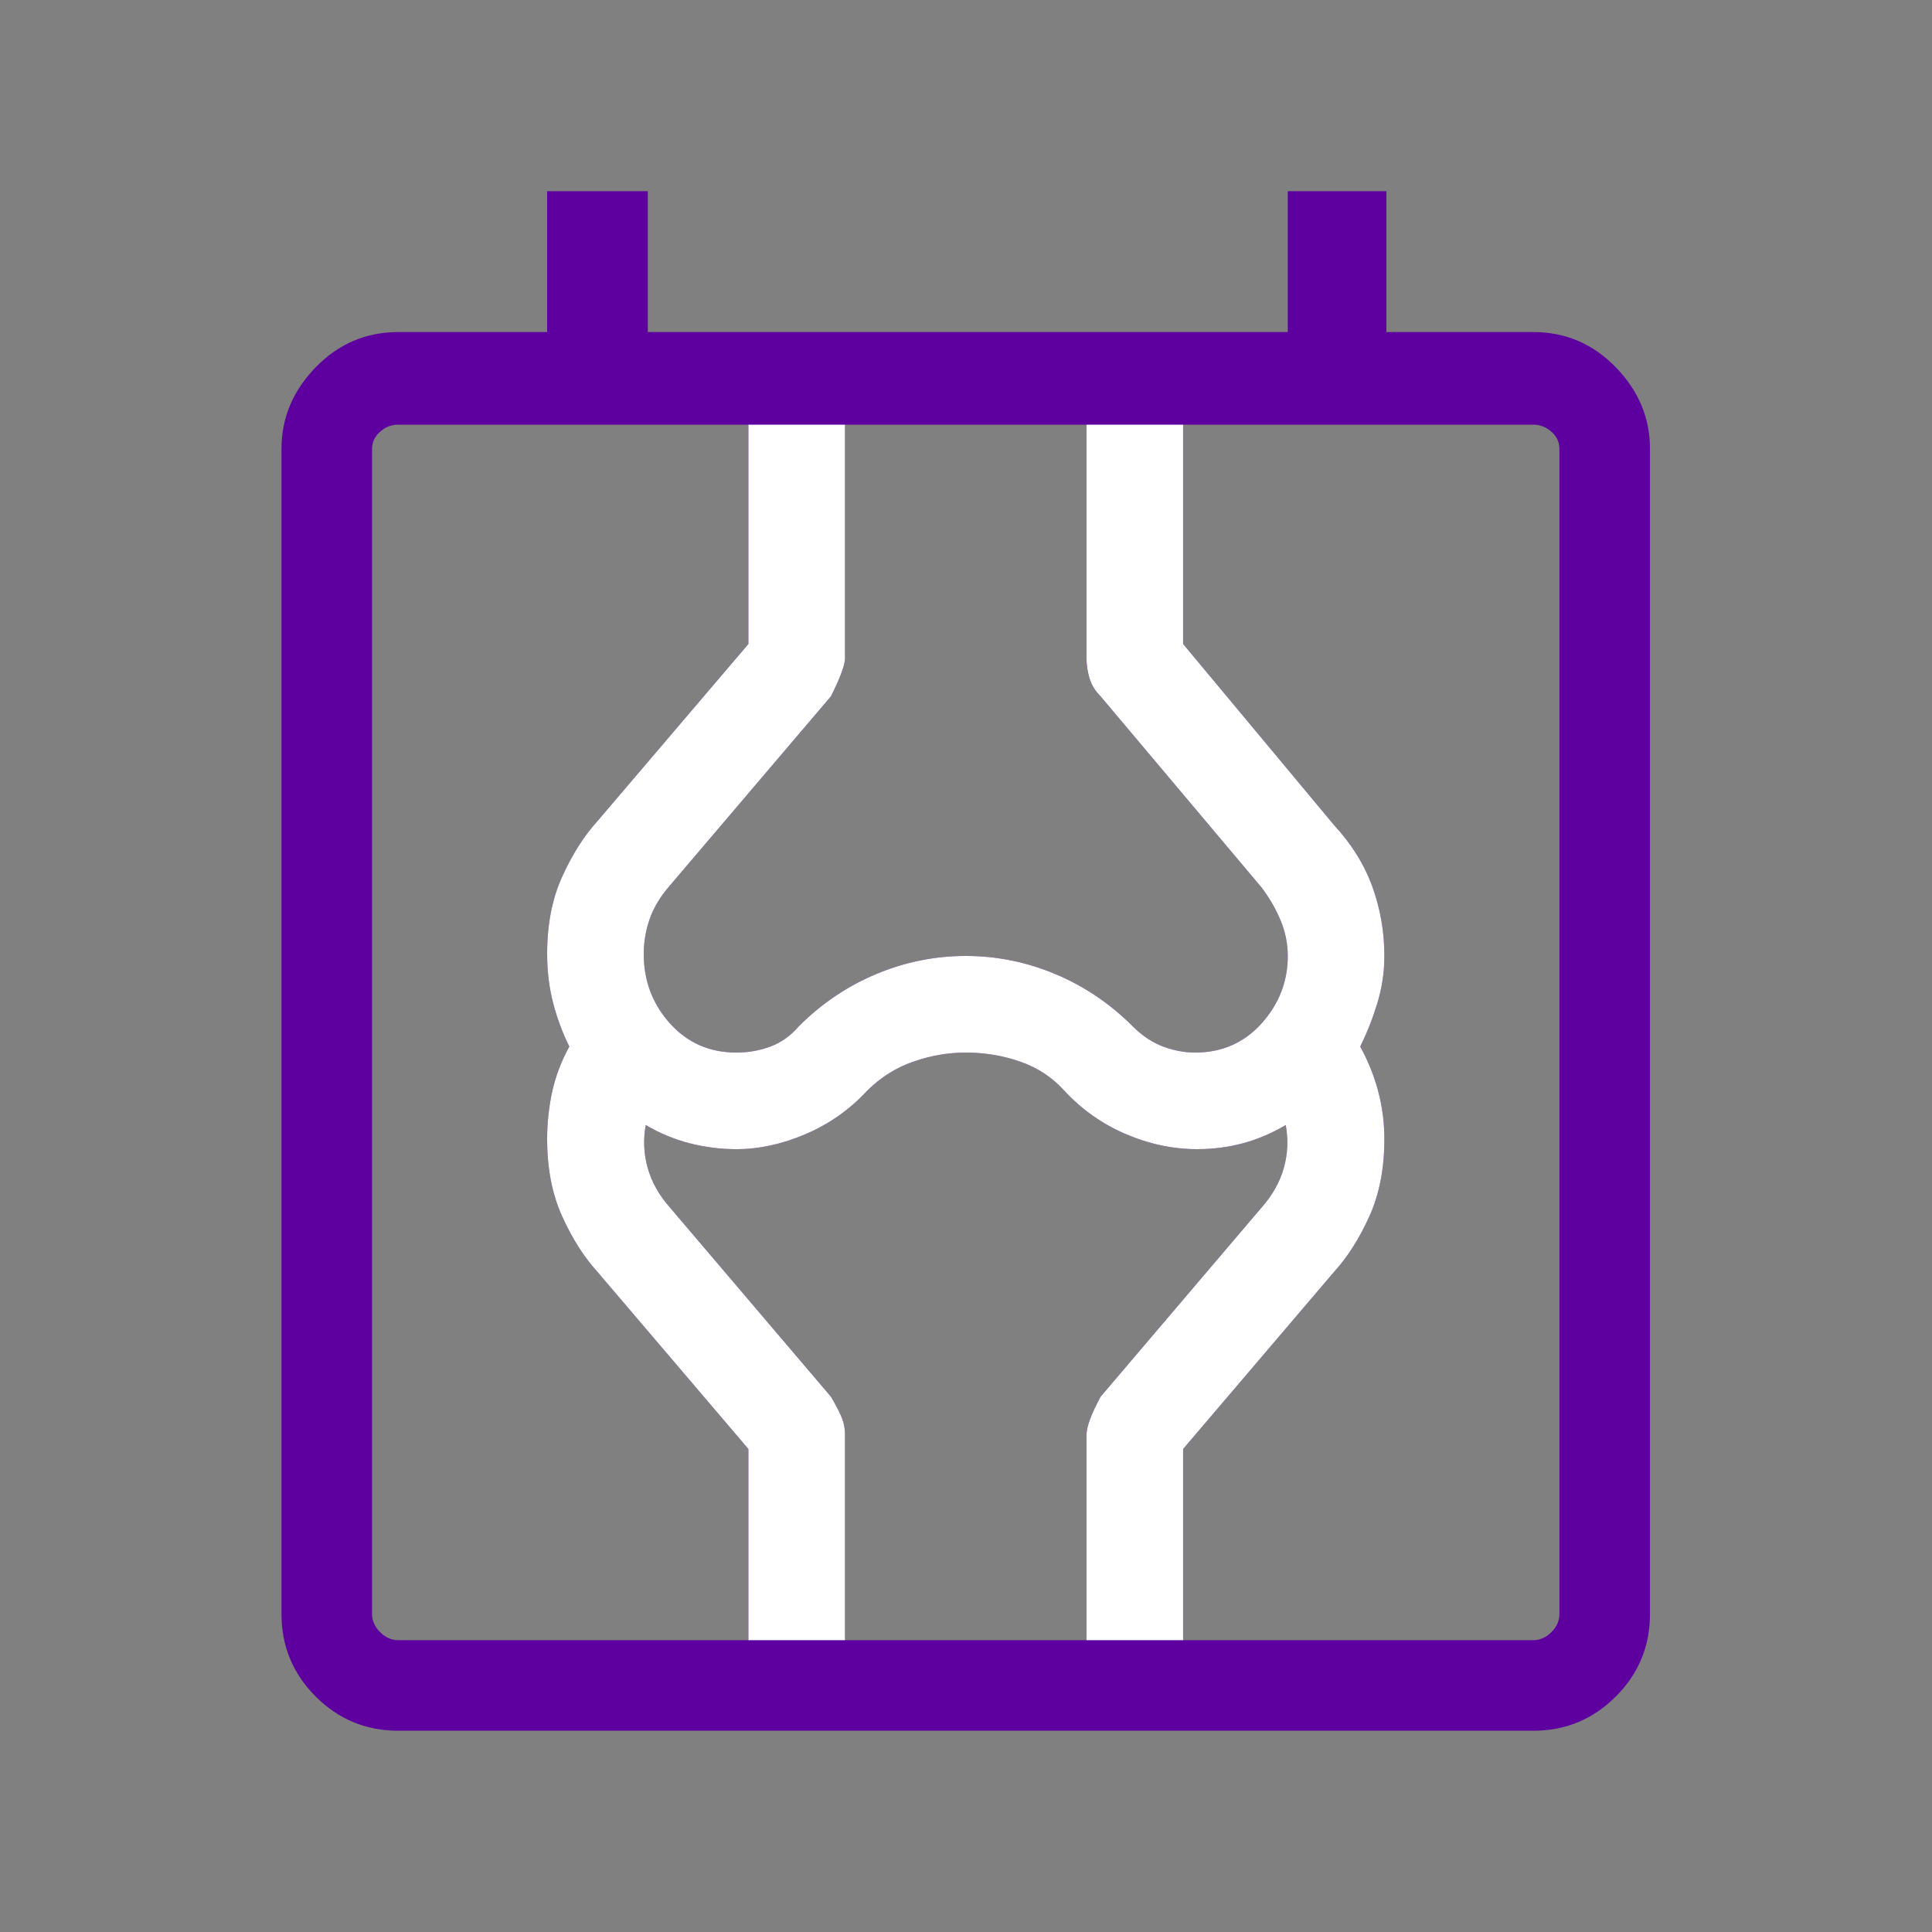 <svg width="40" height="40" viewBox="0 0 40 40" fill="none" xmlns="http://www.w3.org/2000/svg">
<rect x="0" y="0" width="40" height="40" fill="#808080" stroke="none"/>
<path d="M8.245 35.833C7.578 35.833 7.009 35.597 6.536 35.125C6.064 34.653 5.828 34.083 5.828 33.417V9.292C5.828 8.653 6.064 8.09 6.536 7.604C7.009 7.118 7.578 6.875 8.245 6.875H11.328V3.958H13.412V6.875H26.662V3.958H28.703V6.875H31.745C32.411 6.875 32.981 7.118 33.453 7.604C33.925 8.09 34.161 8.653 34.161 9.292V33.417C34.161 34.083 33.925 34.653 33.453 35.125C32.981 35.597 32.411 35.833 31.745 35.833H8.245ZM7.703 33.417C7.703 33.556 7.759 33.681 7.87 33.792C7.981 33.903 8.106 33.958 8.245 33.958H31.745C31.884 33.958 32.009 33.903 32.12 33.792C32.231 33.681 32.286 33.556 32.286 33.417V9.292C32.286 9.153 32.231 9.035 32.12 8.938C32.009 8.84 31.884 8.792 31.745 8.792H8.245C8.106 8.792 7.981 8.84 7.87 8.938C7.759 9.035 7.703 9.153 7.703 9.292V33.417ZM15.495 33.958V30L12.37 26.333C12.092 26.028 11.849 25.646 11.641 25.188C11.432 24.729 11.328 24.195 11.328 23.583C11.328 23.25 11.363 22.924 11.432 22.604C11.502 22.285 11.62 21.972 11.787 21.667C11.648 21.389 11.537 21.09 11.453 20.771C11.37 20.451 11.328 20.111 11.328 19.75C11.328 19.139 11.432 18.604 11.641 18.146C11.849 17.688 12.092 17.306 12.37 17L15.495 13.333V8.792H17.495V13.625C17.495 13.764 17.398 14.028 17.203 14.417L13.87 18.333C13.675 18.556 13.537 18.785 13.453 19.021C13.37 19.257 13.328 19.5 13.328 19.75C13.328 20.306 13.509 20.785 13.87 21.188C14.231 21.59 14.689 21.792 15.245 21.792C15.495 21.792 15.731 21.75 15.953 21.667C16.175 21.583 16.37 21.445 16.537 21.25C17.009 20.778 17.543 20.417 18.141 20.167C18.738 19.917 19.356 19.792 19.995 19.792C20.634 19.792 21.252 19.917 21.849 20.167C22.446 20.417 22.981 20.778 23.453 21.25C23.648 21.445 23.856 21.583 24.078 21.667C24.3 21.75 24.523 21.792 24.745 21.792C25.3 21.792 25.759 21.59 26.12 21.188C26.481 20.785 26.662 20.32 26.662 19.792C26.662 19.542 26.613 19.299 26.516 19.062C26.418 18.826 26.287 18.597 26.12 18.375L22.787 14.417C22.675 14.306 22.599 14.181 22.557 14.042C22.516 13.903 22.495 13.764 22.495 13.625V8.792H24.495V13.333L27.62 17.083C27.981 17.472 28.245 17.896 28.412 18.354C28.578 18.812 28.662 19.292 28.662 19.792C28.662 20.125 28.613 20.451 28.516 20.771C28.418 21.09 28.3 21.389 28.162 21.667C28.328 21.972 28.453 22.285 28.537 22.604C28.62 22.924 28.662 23.25 28.662 23.583C28.662 24.195 28.557 24.729 28.349 25.188C28.141 25.646 27.898 26.028 27.62 26.333L24.495 30V33.958H22.495V29.708C22.495 29.542 22.592 29.278 22.787 28.917L26.12 25C26.342 24.75 26.495 24.479 26.578 24.188C26.662 23.896 26.675 23.597 26.62 23.292C26.342 23.458 26.05 23.583 25.745 23.667C25.439 23.75 25.12 23.792 24.787 23.792C24.287 23.792 23.793 23.688 23.307 23.479C22.821 23.271 22.398 22.972 22.037 22.583C21.787 22.306 21.481 22.104 21.12 21.979C20.759 21.854 20.384 21.792 19.995 21.792C19.634 21.792 19.273 21.854 18.912 21.979C18.55 22.104 18.231 22.306 17.953 22.583C17.592 22.972 17.168 23.271 16.682 23.479C16.196 23.688 15.717 23.792 15.245 23.792C14.912 23.792 14.585 23.75 14.266 23.667C13.946 23.583 13.648 23.458 13.37 23.292C13.314 23.597 13.328 23.896 13.412 24.188C13.495 24.479 13.648 24.75 13.87 25L17.203 28.917C17.287 29.056 17.356 29.188 17.412 29.312C17.467 29.438 17.495 29.57 17.495 29.708V33.958H15.495ZM7.703 33.417V33.958V8.792V9.292V33.417Z" fill="#5D009F"/>
<path d="M15.495 33.958V30L12.37 26.333C12.092 26.028 11.849 25.646 11.641 25.188C11.432 24.729 11.328 24.195 11.328 23.583C11.328 23.25 11.363 22.924 11.432 22.604C11.502 22.285 11.62 21.972 11.787 21.667C11.648 21.389 11.537 21.09 11.453 20.771C11.37 20.451 11.328 20.111 11.328 19.75C11.328 19.139 11.432 18.604 11.641 18.146C11.849 17.688 12.092 17.306 12.37 17L15.495 13.333V8.792H17.495V13.625C17.495 13.764 17.398 14.028 17.203 14.417L13.87 18.333C13.675 18.556 13.537 18.785 13.453 19.021C13.37 19.257 13.328 19.5 13.328 19.75C13.328 20.306 13.509 20.785 13.87 21.188C14.231 21.59 14.689 21.792 15.245 21.792C15.495 21.792 15.731 21.75 15.953 21.667C16.175 21.583 16.37 21.445 16.537 21.25C17.009 20.778 17.543 20.417 18.141 20.167C18.738 19.917 19.356 19.792 19.995 19.792C20.634 19.792 21.252 19.917 21.849 20.167C22.446 20.417 22.981 20.778 23.453 21.25C23.648 21.445 23.856 21.583 24.078 21.667C24.3 21.75 24.523 21.792 24.745 21.792C25.3 21.792 25.759 21.59 26.12 21.188C26.481 20.785 26.662 20.32 26.662 19.792C26.662 19.542 26.613 19.299 26.516 19.062C26.418 18.826 26.287 18.597 26.12 18.375L22.787 14.417C22.675 14.306 22.599 14.181 22.557 14.042C22.516 13.903 22.495 13.764 22.495 13.625V8.792H24.495V13.333L27.62 17.083C27.981 17.472 28.245 17.896 28.412 18.354C28.578 18.812 28.662 19.292 28.662 19.792C28.662 20.125 28.613 20.451 28.516 20.771C28.418 21.09 28.3 21.389 28.162 21.667C28.328 21.972 28.453 22.285 28.537 22.604C28.62 22.924 28.662 23.25 28.662 23.583C28.662 24.195 28.557 24.729 28.349 25.188C28.141 25.646 27.898 26.028 27.62 26.333L24.495 30V33.958H22.495V29.708C22.495 29.542 22.592 29.278 22.787 28.917L26.12 25C26.342 24.75 26.495 24.479 26.578 24.188C26.662 23.896 26.675 23.597 26.62 23.292C26.342 23.458 26.05 23.583 25.745 23.667C25.439 23.75 25.12 23.792 24.787 23.792C24.287 23.792 23.793 23.688 23.307 23.479C22.821 23.271 22.398 22.972 22.037 22.583C21.787 22.306 21.481 22.104 21.12 21.979C20.759 21.854 20.384 21.792 19.995 21.792C19.634 21.792 19.273 21.854 18.912 21.979C18.55 22.104 18.231 22.306 17.953 22.583C17.592 22.972 17.168 23.271 16.682 23.479C16.196 23.688 15.717 23.792 15.245 23.792C14.912 23.792 14.585 23.75 14.266 23.667C13.946 23.583 13.648 23.458 13.37 23.292C13.314 23.597 13.328 23.896 13.412 24.188C13.495 24.479 13.648 24.75 13.87 25L17.203 28.917C17.287 29.056 17.356 29.188 17.412 29.312C17.467 29.438 17.495 29.57 17.495 29.708V33.958H15.495Z" fill="white"/>
</svg>
